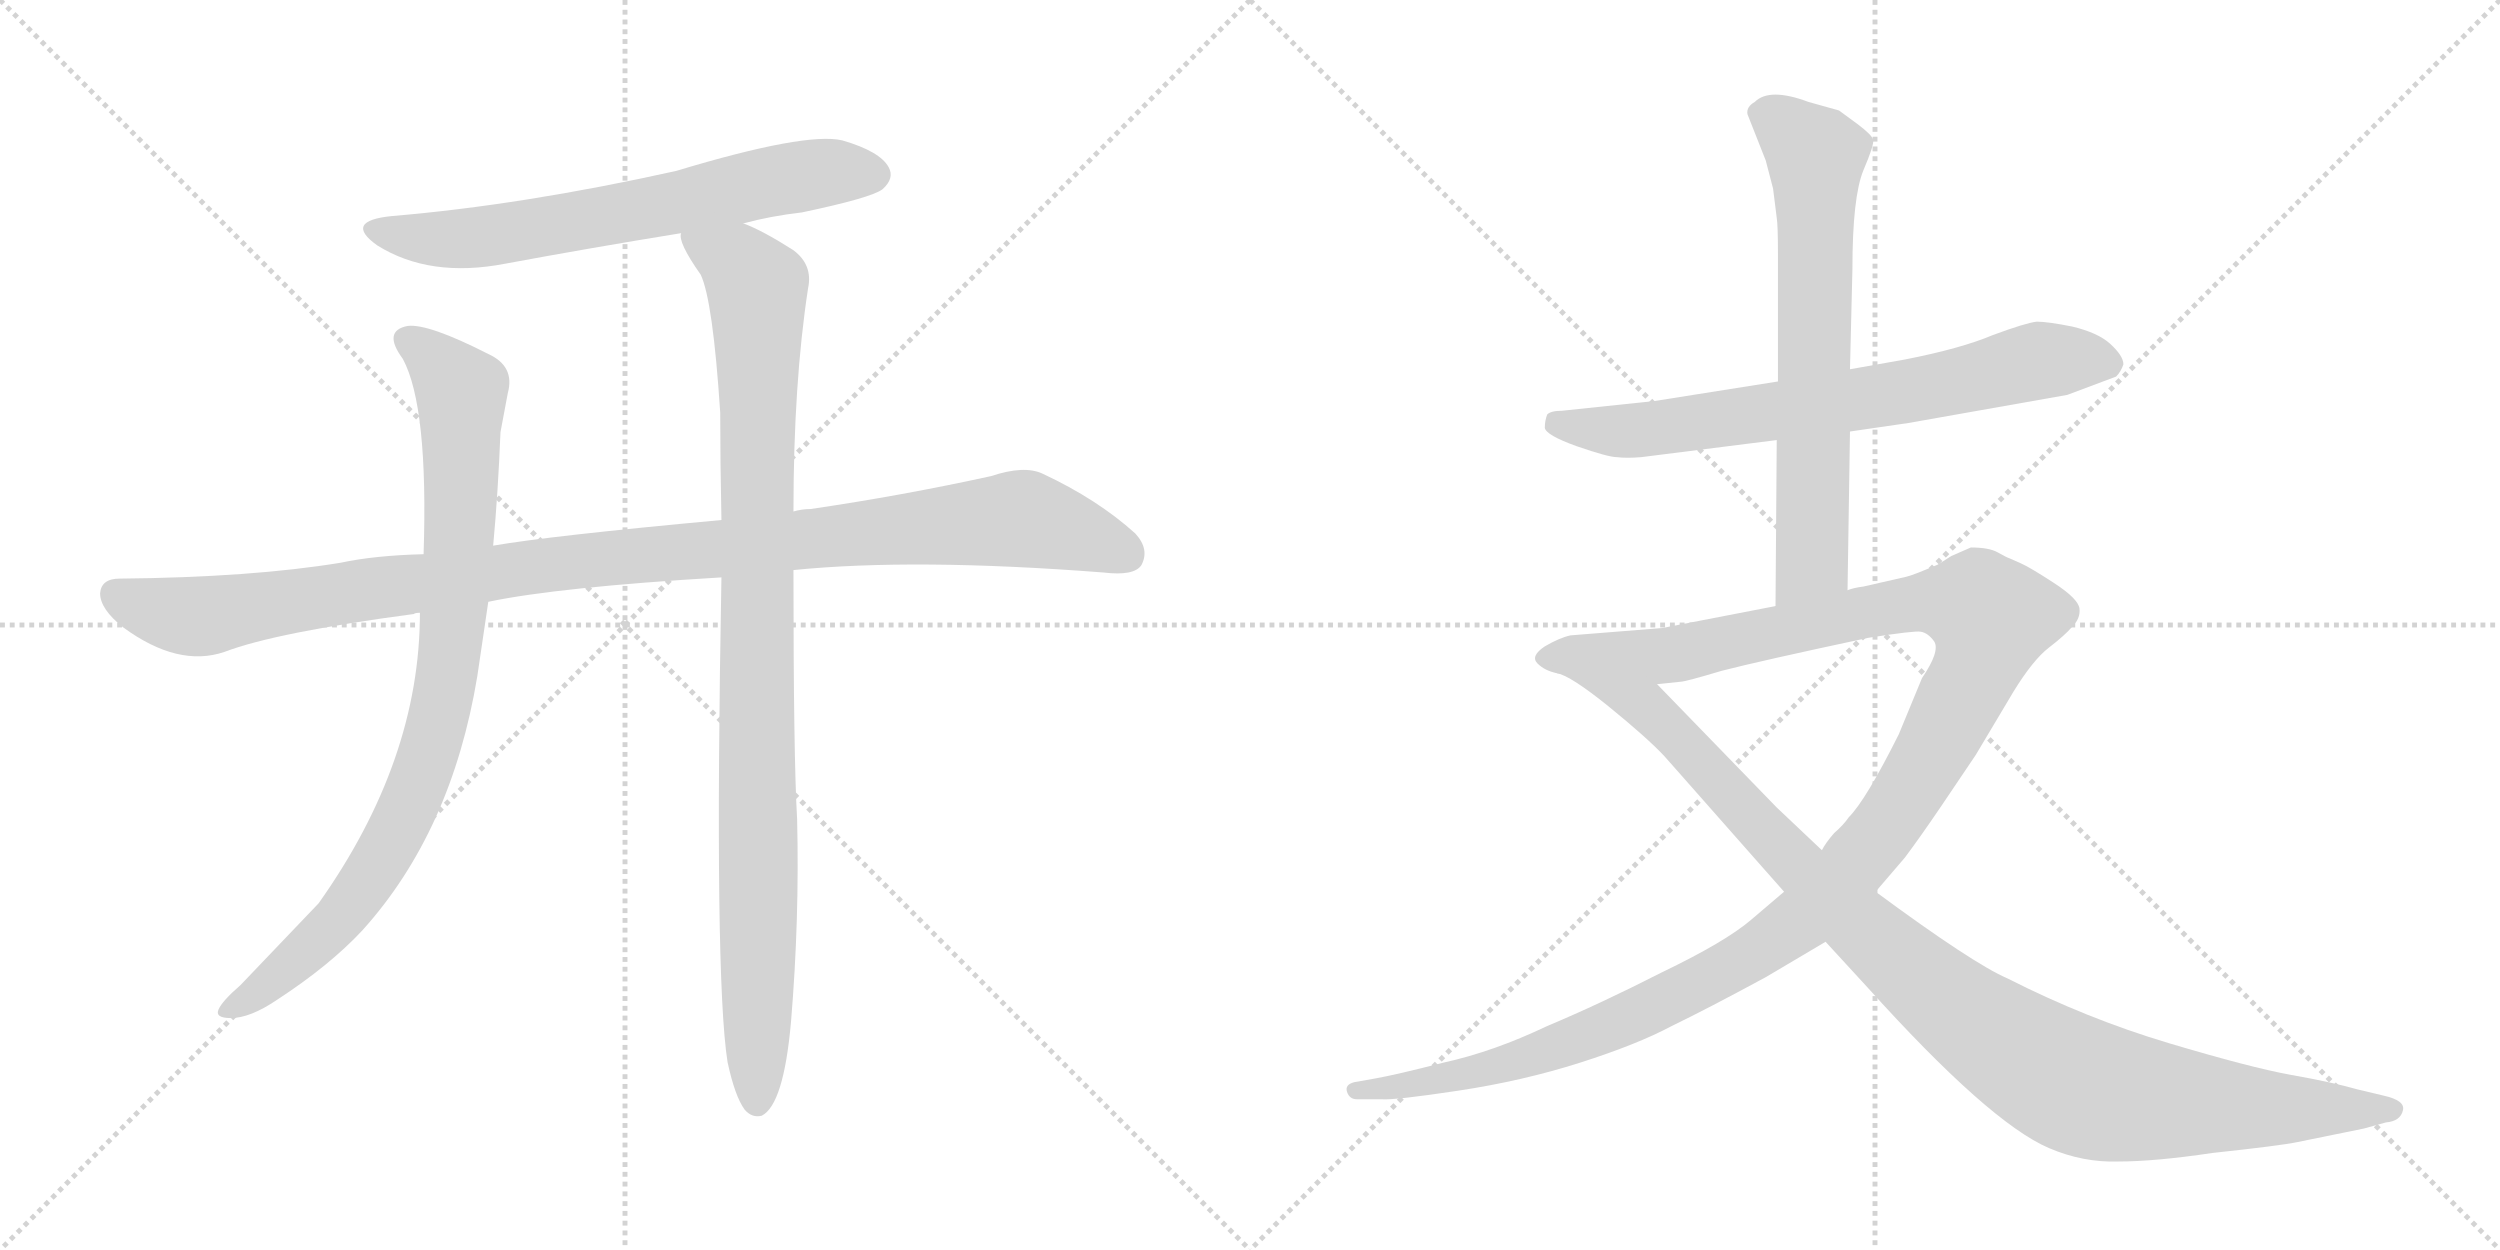 <svg version="1.1" viewBox="0 0 2048 1024" xmlns="http://www.w3.org/2000/svg">
  <g stroke="lightgray" stroke-dasharray="1,1" stroke-width="1" transform="scale(4, 4)">
    <line x1="0" y1="0" x2="256" y2="256"></line>
    <line x1="256" y1="0" x2="0" y2="256"></line>
    <line x1="128" y1="0" x2="128" y2="256"></line>
    <line x1="0" y1="128" x2="256" y2="128"></line>
    <line x1="256" y1="0" x2="512" y2="256"></line>
    <line x1="512" y1="0" x2="256" y2="256"></line>
    <line x1="384" y1="0" x2="384" y2="256"></line>
    <line x1="256" y1="128" x2="512" y2="128"></line>
  </g>
<g transform="scale(1, -1) translate(0, -850)">
   <style type="text/css">
    @keyframes keyframes0 {
      from {
       stroke: black;
       stroke-dashoffset: 666;
       stroke-width: 128;
       }
       68% {
       animation-timing-function: step-end;
       stroke: black;
       stroke-dashoffset: 0;
       stroke-width: 128;
       }
       to {
       stroke: black;
       stroke-width: 1024;
       }
       }
       #make-me-a-hanzi-animation-0 {
         animation: keyframes0 0.792s both;
         animation-delay: 0s;
         animation-timing-function: linear;
       }
    @keyframes keyframes1 {
      from {
       stroke: black;
       stroke-dashoffset: 1097;
       stroke-width: 128;
       }
       78% {
       animation-timing-function: step-end;
       stroke: black;
       stroke-dashoffset: 0;
       stroke-width: 128;
       }
       to {
       stroke: black;
       stroke-width: 1024;
       }
       }
       #make-me-a-hanzi-animation-1 {
         animation: keyframes1 1.143s both;
         animation-delay: 0.792s;
         animation-timing-function: linear;
       }
    @keyframes keyframes2 {
      from {
       stroke: black;
       stroke-dashoffset: 885;
       stroke-width: 128;
       }
       74% {
       animation-timing-function: step-end;
       stroke: black;
       stroke-dashoffset: 0;
       stroke-width: 128;
       }
       to {
       stroke: black;
       stroke-width: 1024;
       }
       }
       #make-me-a-hanzi-animation-2 {
         animation: keyframes2 0.97s both;
         animation-delay: 1.935s;
         animation-timing-function: linear;
       }
    @keyframes keyframes3 {
      from {
       stroke: black;
       stroke-dashoffset: 993;
       stroke-width: 128;
       }
       76% {
       animation-timing-function: step-end;
       stroke: black;
       stroke-dashoffset: 0;
       stroke-width: 128;
       }
       to {
       stroke: black;
       stroke-width: 1024;
       }
       }
       #make-me-a-hanzi-animation-3 {
         animation: keyframes3 1.058s both;
         animation-delay: 2.905s;
         animation-timing-function: linear;
       }
    @keyframes keyframes4 {
      from {
       stroke: black;
       stroke-dashoffset: 713;
       stroke-width: 128;
       }
       70% {
       animation-timing-function: step-end;
       stroke: black;
       stroke-dashoffset: 0;
       stroke-width: 128;
       }
       to {
       stroke: black;
       stroke-width: 1024;
       }
       }
       #make-me-a-hanzi-animation-4 {
         animation: keyframes4 0.83s both;
         animation-delay: 3.963s;
         animation-timing-function: linear;
       }
    @keyframes keyframes5 {
      from {
       stroke: black;
       stroke-dashoffset: 678;
       stroke-width: 128;
       }
       69% {
       animation-timing-function: step-end;
       stroke: black;
       stroke-dashoffset: 0;
       stroke-width: 128;
       }
       to {
       stroke: black;
       stroke-width: 1024;
       }
       }
       #make-me-a-hanzi-animation-5 {
         animation: keyframes5 0.802s both;
         animation-delay: 4.793s;
         animation-timing-function: linear;
       }
    @keyframes keyframes6 {
      from {
       stroke: black;
       stroke-dashoffset: 1319;
       stroke-width: 128;
       }
       81% {
       animation-timing-function: step-end;
       stroke: black;
       stroke-dashoffset: 0;
       stroke-width: 128;
       }
       to {
       stroke: black;
       stroke-width: 1024;
       }
       }
       #make-me-a-hanzi-animation-6 {
         animation: keyframes6 1.323s both;
         animation-delay: 5.595s;
         animation-timing-function: linear;
       }
    @keyframes keyframes7 {
      from {
       stroke: black;
       stroke-dashoffset: 1052;
       stroke-width: 128;
       }
       77% {
       animation-timing-function: step-end;
       stroke: black;
       stroke-dashoffset: 0;
       stroke-width: 128;
       }
       to {
       stroke: black;
       stroke-width: 1024;
       }
       }
       #make-me-a-hanzi-animation-7 {
         animation: keyframes7 1.106s both;
         animation-delay: 6.918s;
         animation-timing-function: linear;
       }
</style>
<path d="M 609.0 667.0 Q 631.0 673.0 657.0 676.0 Q 714.0 688.0 723.0 695.0 Q 733.0 704.0 728.0 713.0 Q 721.0 726.0 690.0 735.0 Q 660.0 742.0 554.0 710.0 Q 428.0 682.0 321.0 673.0 Q 281.0 669.0 309.0 649.0 Q 352.0 622.0 414.0 634.0 Q 484.0 647.0 558.0 659.0 L 609.0 667.0 Z" fill="lightgray"></path> 
<path d="M 650.0 383.0 Q 749.0 393.0 904.0 381.0 Q 929.0 378.0 935.0 387.0 Q 942.0 400.0 930.0 413.0 Q 899.0 441.0 854.0 462.0 Q 839.0 469.0 812.0 460.0 Q 739.0 444.0 664.0 433.0 Q 657.0 433.0 650.0 431.0 L 591.0 424.0 Q 450.0 411.0 404.0 403.0 L 347.0 396.0 Q 307.0 395.0 279.0 389.0 Q 206.0 377.0 98.0 376.0 Q 83.0 376.0 82.0 364.0 Q 82.0 351.0 101.0 336.0 Q 146.0 303.0 184.0 316.0 Q 226.0 332.0 339.0 347.0 Q 340.0 348.0 344.0 348.0 L 400.0 357.0 Q 457.0 369.0 591.0 377.0 L 650.0 383.0 Z" fill="lightgray"></path> 
<path d="M 404.0 403.0 Q 408.0 446.0 410.0 496.0 L 416.0 528.0 Q 422.0 550.0 400.0 560.0 Q 351.0 585.0 334.0 583.0 Q 313.0 579.0 330.0 556.0 Q 351.0 517.0 347.0 396.0 L 344.0 348.0 Q 344.0 227.0 261.0 110.0 L 197.0 43.0 Q 182.0 30.0 179.0 23.0 Q 176.0 16.0 189.0 16.0 Q 205.0 16.0 227.0 31.0 Q 270.0 59.0 297.0 88.0 Q 370.0 169.0 391.0 296.0 L 400.0 357.0 L 404.0 403.0 Z" fill="lightgray"></path> 
<path d="M 596.0 -20.0 Q 602.0 -48.0 610.0 -59.0 Q 616.0 -66.0 624.0 -64.0 Q 642.0 -55.0 648.0 13.0 Q 655.0 97.0 653.0 179.0 Q 650.0 230.0 650.0 383.0 L 650.0 431.0 Q 650.0 536.0 662.0 614.0 Q 666.0 633.0 650.0 645.0 Q 625.0 661.0 609.0 667.0 C 582.0 680.0 548.0 687.0 558.0 659.0 Q 555.0 652.0 574.0 625.0 Q 584.0 604.0 590.0 512.0 Q 590.0 472.0 591.0 424.0 L 591.0 377.0 Q 585.0 50.0 596.0 -20.0 Z" fill="lightgray"></path> 
<path d="M 1344.5 475.5 L 1455.5 489.5 L 1515.5 496.5 L 1563.5 503.5 L 1693.5 526.5 L 1733.5 541.5 Q 1737.5 545.5 1739.5 551.5 Q 1739.5 558.5 1728.5 568.5 Q 1718.5 577.5 1697.5 582.5 Q 1677.5 586.5 1668.5 586.5 Q 1659.5 585.5 1632.5 575.5 Q 1606.5 564.5 1560.5 555.5 L 1515.5 547.5 L 1456.5 537.5 L 1355.5 521.5 L 1279.5 513.5 Q 1270.5 513.5 1267.5 510.5 Q 1265.5 505.5 1265.5 499.5 Q 1266.5 493.5 1291.5 484.5 Q 1317.5 475.5 1324.5 475.5 Q 1332.5 474.5 1344.5 475.5 Z" fill="lightgray"></path> 
<path d="M 1455.5 489.5 L 1454.5 353.5 C 1454.5 323.5 1513.5 336.5 1513.5 366.5 L 1515.5 496.5 L 1515.5 547.5 L 1517.5 629.5 Q 1517.5 688.5 1526.5 710.5 Q 1535.5 731.5 1534.5 735.5 Q 1533.5 739.5 1521.5 748.5 L 1506.5 759.5 L 1481.5 766.5 Q 1449.5 778.5 1437.5 766.5 Q 1430.5 762.5 1431.5 756.5 L 1446.5 718.5 L 1452.5 695.5 L 1455.5 671.5 Q 1456.5 665.5 1456.5 641.5 L 1456.5 537.5 L 1455.5 489.5 Z" fill="lightgray"></path> 
<path d="M 1454.5 353.5 L 1361.5 335.5 L 1286.5 329.5 Q 1277.5 327.5 1265.5 320.5 Q 1253.5 312.5 1259.5 306.5 Q 1265.5 300.5 1275.5 298.5 L 1357.5 289.5 L 1376.5 291.5 Q 1380.5 291.5 1410.5 300.5 Q 1441.5 308.5 1530.5 327.5 Q 1568.5 333.5 1573.5 332.5 Q 1579.5 331.5 1584.5 324.5 Q 1589.5 316.5 1574.5 294.5 L 1555.5 248.5 Q 1528.5 194.5 1514.5 180.5 Q 1510.5 174.5 1502.5 167.5 Q 1495.5 159.5 1492.5 153.5 L 1461.5 119.5 L 1434.5 96.5 Q 1413.5 78.5 1361.5 53.5 Q 1310.5 27.5 1267.5 9.5 Q 1223.5 -11.5 1182.5 -20.5 Q 1143.5 -30.5 1126.5 -33.5 L 1109.5 -36.5 Q 1101.5 -38.5 1103.5 -44.5 Q 1105.5 -50.5 1111.5 -50.5 L 1131.5 -50.5 Q 1141.5 -51.5 1194.5 -43.5 Q 1247.5 -35.5 1294.5 -20.5 Q 1341.5 -5.5 1369.5 9.5 Q 1398.5 23.5 1446.5 49.5 L 1495.5 78.5 L 1536.5 119.5 L 1560.5 147.5 Q 1572.5 163.5 1589.5 188.5 L 1618.5 231.5 L 1649.5 283.5 Q 1665.5 309.5 1678.5 319.5 Q 1691.5 329.5 1697.5 336.5 Q 1704.5 343.5 1703.5 351.5 Q 1702.5 359.5 1682.5 372.5 Q 1662.5 385.5 1655.5 388.5 L 1646.5 392.5 Q 1643.5 393.5 1636.5 397.5 Q 1629.5 401.5 1614.5 401.5 L 1598.5 394.5 L 1587.5 387.5 Q 1566.5 378.5 1561.5 377.5 L 1526.5 369.5 Q 1518.5 368.5 1513.5 366.5 L 1454.5 353.5 Z" fill="lightgray"></path> 
<path d="M 1275.5 298.5 Q 1286.5 296.5 1317.5 271.5 Q 1349.5 245.5 1363.5 230.5 L 1461.5 119.5 L 1495.5 78.5 L 1529.5 41.5 Q 1629.5 -69.5 1678.5 -90.5 Q 1706.5 -102.5 1735.5 -101.5 Q 1765.5 -101.5 1812.5 -94.5 Q 1868.5 -88.5 1882.5 -85.5 L 1936.5 -74.5 L 1954.5 -69.5 Q 1966.5 -68.5 1968.5 -59.5 Q 1970.5 -51.5 1952.5 -47.5 L 1931.5 -42.5 Q 1910.5 -36.5 1876.5 -30.5 Q 1843.5 -24.5 1776.5 -4.5 Q 1709.5 15.5 1644.5 48.5 Q 1616.5 60.5 1536.5 119.5 L 1492.5 153.5 L 1455.5 188.5 L 1357.5 289.5 C 1336.5 311.5 1249.5 312.5 1275.5 298.5 Z" fill="lightgray"></path> 
      <clipPath id="make-me-a-hanzi-clip-0">
      <path d="M 609.0 667.0 Q 631.0 673.0 657.0 676.0 Q 714.0 688.0 723.0 695.0 Q 733.0 704.0 728.0 713.0 Q 721.0 726.0 690.0 735.0 Q 660.0 742.0 554.0 710.0 Q 428.0 682.0 321.0 673.0 Q 281.0 669.0 309.0 649.0 Q 352.0 622.0 414.0 634.0 Q 484.0 647.0 558.0 659.0 L 609.0 667.0 Z" fill="lightgray"></path>
      </clipPath>
      <path clip-path="url(#make-me-a-hanzi-clip-0)" d="M 312.0 663.0 L 335.0 656.0 L 387.0 655.0 L 631.0 702.0 L 691.0 710.0 L 716.0 707.0 " fill="none" id="make-me-a-hanzi-animation-0" stroke-dasharray="538 1076" stroke-linecap="round"></path>

      <clipPath id="make-me-a-hanzi-clip-1">
      <path d="M 650.0 383.0 Q 749.0 393.0 904.0 381.0 Q 929.0 378.0 935.0 387.0 Q 942.0 400.0 930.0 413.0 Q 899.0 441.0 854.0 462.0 Q 839.0 469.0 812.0 460.0 Q 739.0 444.0 664.0 433.0 Q 657.0 433.0 650.0 431.0 L 591.0 424.0 Q 450.0 411.0 404.0 403.0 L 347.0 396.0 Q 307.0 395.0 279.0 389.0 Q 206.0 377.0 98.0 376.0 Q 83.0 376.0 82.0 364.0 Q 82.0 351.0 101.0 336.0 Q 146.0 303.0 184.0 316.0 Q 226.0 332.0 339.0 347.0 Q 340.0 348.0 344.0 348.0 L 400.0 357.0 Q 457.0 369.0 591.0 377.0 L 650.0 383.0 Z" fill="lightgray"></path>
      </clipPath>
      <path clip-path="url(#make-me-a-hanzi-clip-1)" d="M 95.0 363.0 L 122.0 351.0 L 163.0 345.0 L 442.0 387.0 L 830.0 425.0 L 886.0 412.0 L 923.0 396.0 " fill="none" id="make-me-a-hanzi-animation-1" stroke-dasharray="969 1938" stroke-linecap="round"></path>

      <clipPath id="make-me-a-hanzi-clip-2">
      <path d="M 404.0 403.0 Q 408.0 446.0 410.0 496.0 L 416.0 528.0 Q 422.0 550.0 400.0 560.0 Q 351.0 585.0 334.0 583.0 Q 313.0 579.0 330.0 556.0 Q 351.0 517.0 347.0 396.0 L 344.0 348.0 Q 344.0 227.0 261.0 110.0 L 197.0 43.0 Q 182.0 30.0 179.0 23.0 Q 176.0 16.0 189.0 16.0 Q 205.0 16.0 227.0 31.0 Q 270.0 59.0 297.0 88.0 Q 370.0 169.0 391.0 296.0 L 400.0 357.0 L 404.0 403.0 Z" fill="lightgray"></path>
      </clipPath>
      <path clip-path="url(#make-me-a-hanzi-clip-2)" d="M 336.0 569.0 L 353.0 559.0 L 378.0 529.0 L 375.0 382.0 L 354.0 244.0 L 329.0 178.0 L 278.0 97.0 L 213.0 39.0 L 187.0 24.0 " fill="none" id="make-me-a-hanzi-animation-2" stroke-dasharray="757 1514" stroke-linecap="round"></path>

      <clipPath id="make-me-a-hanzi-clip-3">
      <path d="M 596.0 -20.0 Q 602.0 -48.0 610.0 -59.0 Q 616.0 -66.0 624.0 -64.0 Q 642.0 -55.0 648.0 13.0 Q 655.0 97.0 653.0 179.0 Q 650.0 230.0 650.0 383.0 L 650.0 431.0 Q 650.0 536.0 662.0 614.0 Q 666.0 633.0 650.0 645.0 Q 625.0 661.0 609.0 667.0 C 582.0 680.0 548.0 687.0 558.0 659.0 Q 555.0 652.0 574.0 625.0 Q 584.0 604.0 590.0 512.0 Q 590.0 472.0 591.0 424.0 L 591.0 377.0 Q 585.0 50.0 596.0 -20.0 Z" fill="lightgray"></path>
      </clipPath>
      <path clip-path="url(#make-me-a-hanzi-clip-3)" d="M 565.0 656.0 L 605.0 633.0 L 620.0 613.0 L 620.0 -53.0 " fill="none" id="make-me-a-hanzi-animation-3" stroke-dasharray="865 1730" stroke-linecap="round"></path>

      <clipPath id="make-me-a-hanzi-clip-4">
      <path d="M 1344.5 475.5 L 1455.5 489.5 L 1515.5 496.5 L 1563.5 503.5 L 1693.5 526.5 L 1733.5 541.5 Q 1737.5 545.5 1739.5 551.5 Q 1739.5 558.5 1728.5 568.5 Q 1718.5 577.5 1697.5 582.5 Q 1677.5 586.5 1668.5 586.5 Q 1659.5 585.5 1632.5 575.5 Q 1606.5 564.5 1560.5 555.5 L 1515.5 547.5 L 1456.5 537.5 L 1355.5 521.5 L 1279.5 513.5 Q 1270.5 513.5 1267.5 510.5 Q 1265.5 505.5 1265.5 499.5 Q 1266.5 493.5 1291.5 484.5 Q 1317.5 475.5 1324.5 475.5 Q 1332.5 474.5 1344.5 475.5 Z" fill="lightgray"></path>
      </clipPath>
      <path clip-path="url(#make-me-a-hanzi-clip-4)" d="M 1275.5 503.5 L 1349.5 498.5 L 1566.5 529.5 L 1670.5 554.5 L 1727.5 551.5 " fill="none" id="make-me-a-hanzi-animation-4" stroke-dasharray="585 1170" stroke-linecap="round"></path>

      <clipPath id="make-me-a-hanzi-clip-5">
      <path d="M 1455.5 489.5 L 1454.5 353.5 C 1454.5 323.5 1513.5 336.5 1513.5 366.5 L 1515.5 496.5 L 1515.5 547.5 L 1517.5 629.5 Q 1517.5 688.5 1526.5 710.5 Q 1535.5 731.5 1534.5 735.5 Q 1533.5 739.5 1521.5 748.5 L 1506.5 759.5 L 1481.5 766.5 Q 1449.5 778.5 1437.5 766.5 Q 1430.5 762.5 1431.5 756.5 L 1446.5 718.5 L 1452.5 695.5 L 1455.5 671.5 Q 1456.5 665.5 1456.5 641.5 L 1456.5 537.5 L 1455.5 489.5 Z" fill="lightgray"></path>
      </clipPath>
      <path clip-path="url(#make-me-a-hanzi-clip-5)" d="M 1445.5 754.5 L 1465.5 744.5 L 1487.5 718.5 L 1484.5 390.5 L 1460.5 361.5 " fill="none" id="make-me-a-hanzi-animation-5" stroke-dasharray="550 1100" stroke-linecap="round"></path>

      <clipPath id="make-me-a-hanzi-clip-6">
      <path d="M 1454.5 353.5 L 1361.5 335.5 L 1286.5 329.5 Q 1277.5 327.5 1265.5 320.5 Q 1253.5 312.5 1259.5 306.5 Q 1265.5 300.5 1275.5 298.5 L 1357.5 289.5 L 1376.5 291.5 Q 1380.5 291.5 1410.5 300.5 Q 1441.5 308.5 1530.5 327.5 Q 1568.5 333.5 1573.5 332.5 Q 1579.5 331.5 1584.5 324.5 Q 1589.5 316.5 1574.5 294.5 L 1555.5 248.5 Q 1528.5 194.5 1514.5 180.5 Q 1510.5 174.5 1502.5 167.5 Q 1495.5 159.5 1492.5 153.5 L 1461.5 119.5 L 1434.5 96.5 Q 1413.5 78.5 1361.5 53.5 Q 1310.5 27.5 1267.5 9.5 Q 1223.5 -11.5 1182.5 -20.5 Q 1143.5 -30.5 1126.5 -33.5 L 1109.5 -36.5 Q 1101.5 -38.5 1103.5 -44.5 Q 1105.5 -50.5 1111.5 -50.5 L 1131.5 -50.5 Q 1141.5 -51.5 1194.5 -43.5 Q 1247.5 -35.5 1294.5 -20.5 Q 1341.5 -5.5 1369.5 9.5 Q 1398.5 23.5 1446.5 49.5 L 1495.5 78.5 L 1536.5 119.5 L 1560.5 147.5 Q 1572.5 163.5 1589.5 188.5 L 1618.5 231.5 L 1649.5 283.5 Q 1665.5 309.5 1678.5 319.5 Q 1691.5 329.5 1697.5 336.5 Q 1704.5 343.5 1703.5 351.5 Q 1702.5 359.5 1682.5 372.5 Q 1662.5 385.5 1655.5 388.5 L 1646.5 392.5 Q 1643.5 393.5 1636.5 397.5 Q 1629.5 401.5 1614.5 401.5 L 1598.5 394.5 L 1587.5 387.5 Q 1566.5 378.5 1561.5 377.5 L 1526.5 369.5 Q 1518.5 368.5 1513.5 366.5 L 1454.5 353.5 Z" fill="lightgray"></path>
      </clipPath>
      <path clip-path="url(#make-me-a-hanzi-clip-6)" d="M 1268.5 311.5 L 1369.5 313.5 L 1573.5 356.5 L 1616.5 354.5 L 1631.5 344.5 L 1615.5 294.5 L 1562.5 198.5 L 1512.5 133.5 L 1464.5 88.5 L 1387.5 41.5 L 1294.5 -0.5 L 1181.5 -35.5 L 1110.5 -43.5 " fill="none" id="make-me-a-hanzi-animation-6" stroke-dasharray="1191 2382" stroke-linecap="round"></path>

      <clipPath id="make-me-a-hanzi-clip-7">
      <path d="M 1275.5 298.5 Q 1286.5 296.5 1317.5 271.5 Q 1349.5 245.5 1363.5 230.5 L 1461.5 119.5 L 1495.5 78.5 L 1529.5 41.5 Q 1629.5 -69.5 1678.5 -90.5 Q 1706.5 -102.5 1735.5 -101.5 Q 1765.5 -101.5 1812.5 -94.5 Q 1868.5 -88.5 1882.5 -85.5 L 1936.5 -74.5 L 1954.5 -69.5 Q 1966.5 -68.5 1968.5 -59.5 Q 1970.5 -51.5 1952.5 -47.5 L 1931.5 -42.5 Q 1910.5 -36.5 1876.5 -30.5 Q 1843.5 -24.5 1776.5 -4.5 Q 1709.5 15.5 1644.5 48.5 Q 1616.5 60.5 1536.5 119.5 L 1492.5 153.5 L 1455.5 188.5 L 1357.5 289.5 C 1336.5 311.5 1249.5 312.5 1275.5 298.5 Z" fill="lightgray"></path>
      </clipPath>
      <path clip-path="url(#make-me-a-hanzi-clip-7)" d="M 1295.5 295.5 L 1298.5 288.5 L 1309.5 289.5 L 1314.5 282.5 L 1348.5 271.5 L 1521.5 93.5 L 1594.5 29.5 L 1680.5 -28.5 L 1713.5 -43.5 L 1780.5 -53.5 L 1960.5 -58.5 " fill="none" id="make-me-a-hanzi-animation-7" stroke-dasharray="924 1848" stroke-linecap="round"></path>

</g>
</svg>
